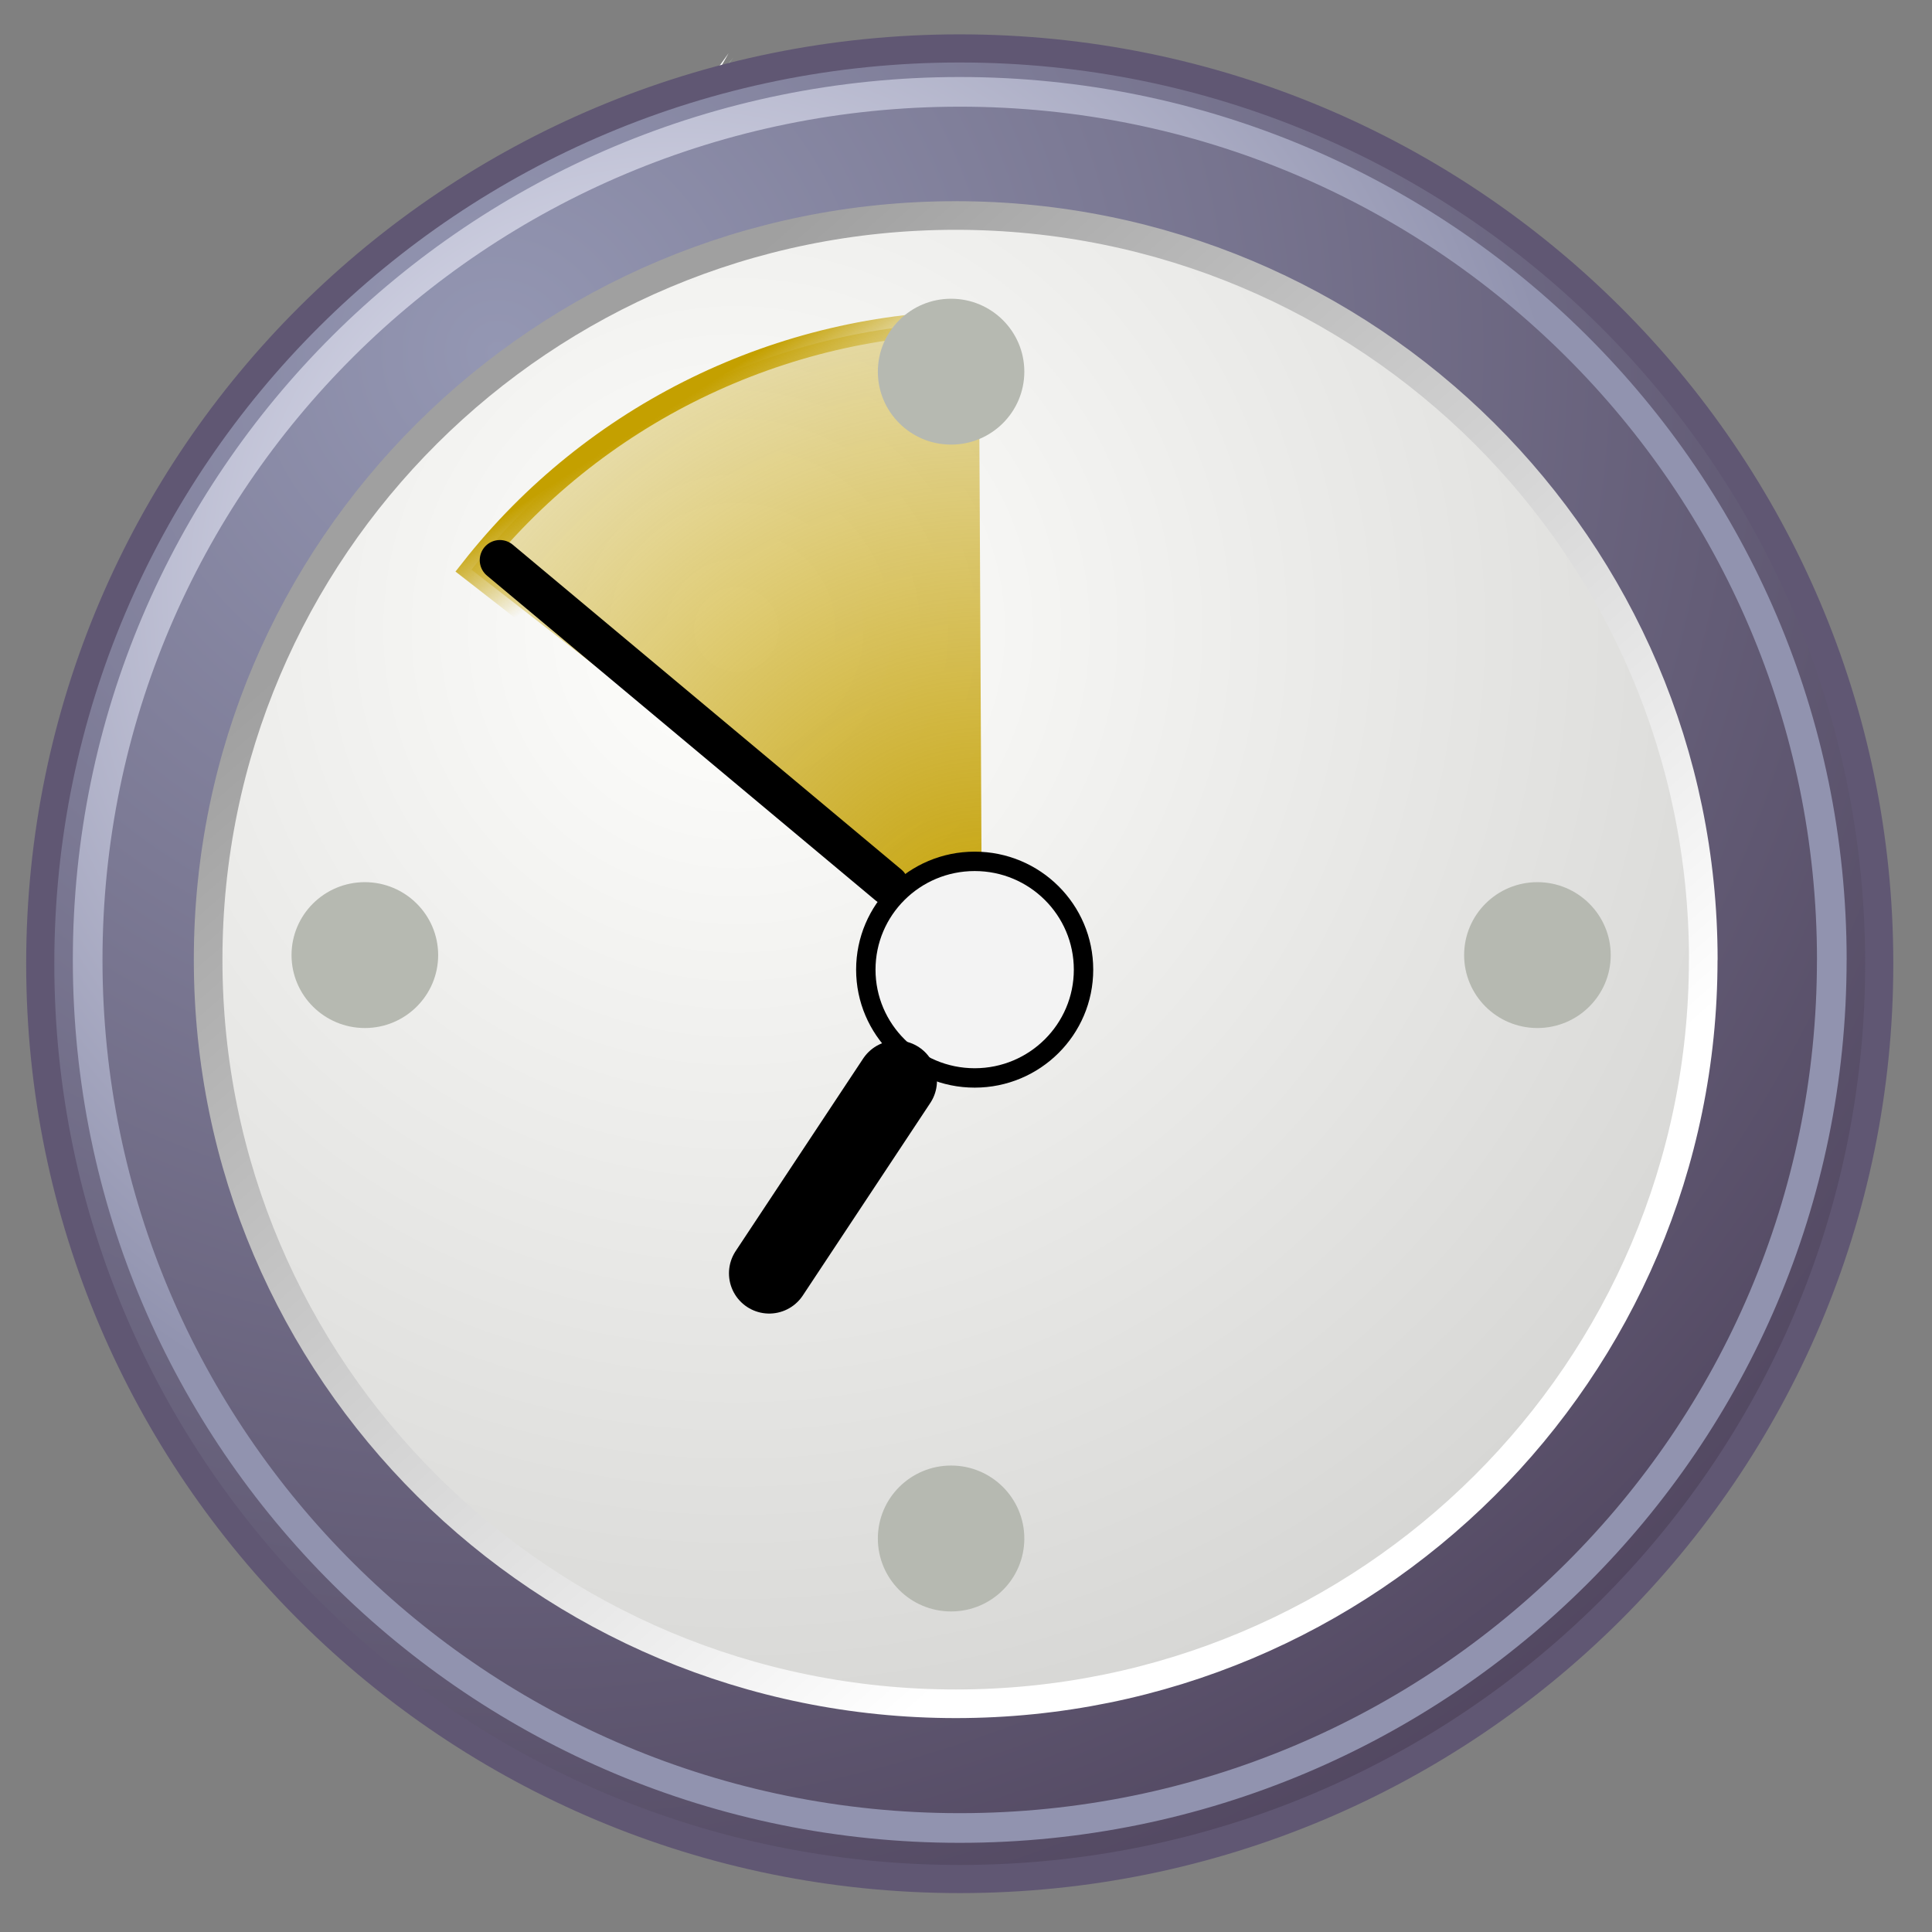 <?xml version="1.0" encoding="utf-8"?>
<!-- Generator: Adobe Illustrator 16.0.0, SVG Export Plug-In . SVG Version: 6.00 Build 0)  -->
<!DOCTYPE svg PUBLIC "-//W3C//DTD SVG 1.1//EN" "http://www.w3.org/Graphics/SVG/1.1/DTD/svg11.dtd">
<svg version="1.1"
	 id="svg11300" xmlns:sodipodi="http://sodipodi.sourceforge.net/DTD/sodipodi-0.dtd" xmlns:inkscape="http://www.inkscape.org/namespaces/inkscape" xmlns:dc="http://purl.org/dc/elements/1.1/" xmlns:svg="http://www.w3.org/2000/svg" xmlns:rdf="http://www.w3.org/1999/02/22-rdf-syntax-ns#" xmlns:cc="http://creativecommons.org/ns#" sodipodi:version="0.32" sodipodi:docname="appointment-new.svg" inkscape:version="0.46" sodipodi:docbase="/home/tigert/cvs/freedesktop.org/tango-icon-theme/scalable/actions" inkscape:output_extension="org.inkscape.output.svg.inkscape" inkscape:export-ydpi="90.000000" inkscape:export-xdpi="90.000000" inkscape:export-filename="/home/jimmac/Desktop/wi-fi.png"
	 xmlns="http://www.w3.org/2000/svg" xmlns:xlink="http://www.w3.org/1999/xlink" x="0px" y="0px" width="48px" height="48px"
	 viewBox="0 0 48 48" enable-background="new 0 0 48 48" xml:space="preserve">
<rect x="0" y="0" width="48" height="48" fill="#808080" stroke="none"/>
<defs>
	
	
		<inkscape:perspective  inkscape:vp_x="0 : 24 : 1" inkscape:vp_y="0 : 1000 : 0" inkscape:vp_z="48 : 24 : 1" id="perspective59" sodipodi:type="inkscape:persp3d" inkscape:persp3d-origin="24 : 16 : 1">
		</inkscape:perspective>
</defs>
<sodipodi:namedview  stroke="#c4a000" fill="#babdb6" inkscape:cx="13.2248" inkscape:cy="25.106052" inkscape:zoom="11.313708" showgrid="false" borderopacity="0.255" pagecolor="#ffffff" bordercolor="#666666" id="base" inkscape:window-y="76" inkscape:window-x="305" inkscape:window-height="772" inkscape:window-width="833" inkscape:showpageshadow="false" inkscape:document-units="px" inkscape:grid-bbox="true" inkscape:current-layer="layer1" inkscape:pageshadow="2" inkscape:pageopacity="0.0">
	</sodipodi:namedview>
<linearGradient id="path14341_1_" gradientUnits="userSpaceOnUse" x1="-371.422" y1="829.747" x2="-370.389" y2="845.61" gradientTransform="matrix(3.124 0 0 0.97 1172.223 -787.498)">
	<stop  offset="0" style="stop-color:#9AA29A"/>
	<stop  offset="1" style="stop-color:#B5BEB5"/>
</linearGradient>
<path id="path14341" sodipodi:nodetypes="cccc" fill="url(#path14341_1_)" d="M18.231,1.417L2.863,19.197l1.347,1.324L18.231,1.417z
	"/>
<path id="path18921" sodipodi:nodetypes="cccc" fill="#FEFEFE" d="M18.103,1.321L4.397,20.236l1.958,1.72L18.103,1.321z"/>
<radialGradient id="path27786_1_" cx="-167.826" cy="543.253" r="29.889" gradientTransform="matrix(1.532 0 0 1.525 269.477 -819.709)" gradientUnits="userSpaceOnUse">
	<stop  offset="0" style="stop-color:#9497B3"/>
	<stop  offset="1" style="stop-color:#4C4059"/>
</radialGradient>
<path id="path27786" sodipodi:type="arc" sodipodi:rx="14.910714" sodipodi:cx="16.25" sodipodi:ry="14.910714" sodipodi:cy="16.910715" fill="url(#path27786_1_)" stroke="#605773" stroke-width="0.699" stroke-linecap="round" stroke-linejoin="round" d="
	M46.689,23.944c0.004,12.555-10.223,22.736-22.839,22.74C11.234,46.687,1.003,36.511,1,23.954c0-0.003,0-0.007,0-0.012
	C0.997,11.388,11.223,1.206,23.839,1.203C36.457,1.2,46.688,11.375,46.689,23.932C46.689,23.935,46.689,23.939,46.689,23.944z"/>
<radialGradient id="path35549_1_" cx="-75.787" cy="669.855" r="29.294" gradientTransform="matrix(1.246 0 0 1.24 112.728 -814.984)" gradientUnits="userSpaceOnUse">
	<stop  offset="0" style="stop-color:#FFFFFD"/>
	<stop  offset="1" style="stop-color:#CBCBC9"/>
</radialGradient>
<linearGradient id="path35549_2_" gradientUnits="userSpaceOnUse" x1="-79.621" y1="667.182" x2="-62.701" y2="686.467" gradientTransform="matrix(1.164 0 0 1.164 105.455 -765.106)">
	<stop  offset="0" style="stop-color:#A0A0A0"/>
	<stop  offset="1" style="stop-color:#FFFFFF"/>
</linearGradient>
<path id="path35549" sodipodi:type="arc" sodipodi:rx="14.910714" sodipodi:cx="16.25" sodipodi:ry="14.910714" sodipodi:cy="16.910715" fill="url(#path35549_1_)" stroke="url(#path35549_2_)" stroke-width="0.711" stroke-linecap="round" stroke-linejoin="round" d="
	M42.316,23.843c0.004,10.208-8.311,18.485-18.567,18.487C13.492,42.332,5.173,34.059,5.171,23.851c0-0.003,0-0.006,0-0.009
	C5.168,13.633,13.481,5.355,23.74,5.354c10.256-0.003,18.574,8.271,18.578,18.479C42.316,23.836,42.316,23.839,42.316,23.843z"/>
<radialGradient id="path4120_1_" cx="-453.538" cy="126.912" r="3.348" gradientTransform="matrix(6.877 0 0 7.054 3143.484 -871.286)" gradientUnits="userSpaceOnUse">
	<stop  offset="0" style="stop-color:#C4A000"/>
	<stop  offset="1" style="stop-color:#C4A000;stop-opacity:0"/>
</radialGradient>
<linearGradient id="path4120_2_" gradientUnits="userSpaceOnUse" x1="-230.316" y1="438.47" x2="-229.614" y2="439.559" gradientTransform="matrix(1.77 0 0 1.77 424.871 -766.308)">
	<stop  offset="0" style="stop-color:#C4A000"/>
	<stop  offset="1" style="stop-color:#C4A000;stop-opacity:0"/>
</linearGradient>
<path id="path4120" sodipodi:end="4.7074114" sodipodi:start="3.8052902" sodipodi:type="arc" sodipodi:rx="8.5" sodipodi:cx="23.375" sodipodi:ry="8.5" sodipodi:cy="11.875" fill="url(#path4120_1_)" stroke="url(#path4120_2_)" stroke-width="0.565" d="
	M11.714,14.152C14.749,10.291,19.393,8.025,24.318,8l0.081,16.023L11.714,14.152z"/>
<path id="path34778" sodipodi:type="arc" sodipodi:rx="1.21875" sodipodi:cx="15.1875" sodipodi:ry="1.21875" sodipodi:cy="17.28125" fill="#F3F3F3" stroke="#000000" stroke-width="0.482" stroke-linecap="round" stroke-linejoin="round" d="
	M26.92,24.091c0,1.486-1.212,2.69-2.704,2.69c-1.493,0-2.705-1.205-2.705-2.69c0-1.486,1.211-2.691,2.705-2.691
	S26.92,22.604,26.92,24.091z"/>
<path id="path35559" fill="none" stroke="#000000" stroke-linecap="round" d="M22.074,21.988l-9.655-8.071"/>
<path id="path35561" sodipodi:nodetypes="cc" fill="none" stroke="#000000" stroke-width="2" stroke-linecap="round" d="
	M19.111,31.635l3.168-4.784"/>
<path id="path35563" sodipodi:type="arc" sodipodi:rx="0.61871845" sodipodi:cx="16.705399" sodipodi:ry="0.61871845" sodipodi:cy="7.6932044" fill="#B6B9B1" d="
	M25.449,9.234c0,1-0.814,1.812-1.819,1.812c-1.006,0-1.82-0.811-1.82-1.812s0.814-1.812,1.82-1.812
	C24.635,7.422,25.449,8.233,25.449,9.234L25.449,9.234z"/>
<path id="path35565" sodipodi:type="arc" sodipodi:rx="0.61871845" sodipodi:cx="16.705399" sodipodi:ry="0.61871845" sodipodi:cy="7.6932044" fill="#B6B9B1" d="
	M25.449,38.224c0,1-0.814,1.812-1.819,1.812c-1.006,0-1.82-0.812-1.82-1.812c0-1.001,0.814-1.813,1.82-1.813
	C24.635,36.411,25.449,37.223,25.449,38.224L25.449,38.224z"/>
<path id="path35567" sodipodi:type="arc" sodipodi:rx="0.61871845" sodipodi:cx="16.705399" sodipodi:ry="0.61871845" sodipodi:cy="7.6932044" fill="#B6B9B1" d="
	M10.886,23.729c0,1.001-0.816,1.812-1.821,1.812c-1.005,0-1.822-0.811-1.822-1.812c0-1,0.815-1.812,1.821-1.812
	C10.068,21.917,10.886,22.729,10.886,23.729L10.886,23.729z"/>
<path id="path35569" sodipodi:type="arc" sodipodi:rx="0.61871845" sodipodi:cx="16.705399" sodipodi:ry="0.61871845" sodipodi:cy="7.6932044" fill="#B6B9B1" d="
	M40.018,23.729c0,1.001-0.817,1.812-1.822,1.812c-1.006,0-1.82-0.811-1.82-1.812c0-1,0.814-1.812,1.82-1.812
	C39.2,21.917,40.018,22.729,40.018,23.729L40.018,23.729z"/>
<radialGradient id="path10651_1_" cx="-144.228" cy="576.181" r="15.532" gradientTransform="matrix(1.453 0 0 1.446 226.27 -818.505)" gradientUnits="userSpaceOnUse">
	<stop  offset="0" style="stop-color:#F3F4FF"/>
	<stop  offset="1" style="stop-color:#9193AF"/>
</radialGradient>
<path id="path10651" sodipodi:type="arc" sodipodi:rx="14.910714" sodipodi:cx="16.25" sodipodi:ry="14.910714" sodipodi:cy="16.910715" fill="none" stroke="url(#path10651_1_)" stroke-width="0.737" stroke-linecap="round" stroke-linejoin="round" d="
	M45.51,23.849c0.004,11.907-9.693,21.563-21.66,21.567C11.885,45.419,2.182,35.769,2.178,23.861c0-0.003,0-0.008,0-0.011
	C2.175,11.941,11.873,2.285,23.84,2.282c11.966-0.003,21.667,9.649,21.671,21.557C45.51,23.842,45.51,23.846,45.51,23.849z"/>
</svg>
